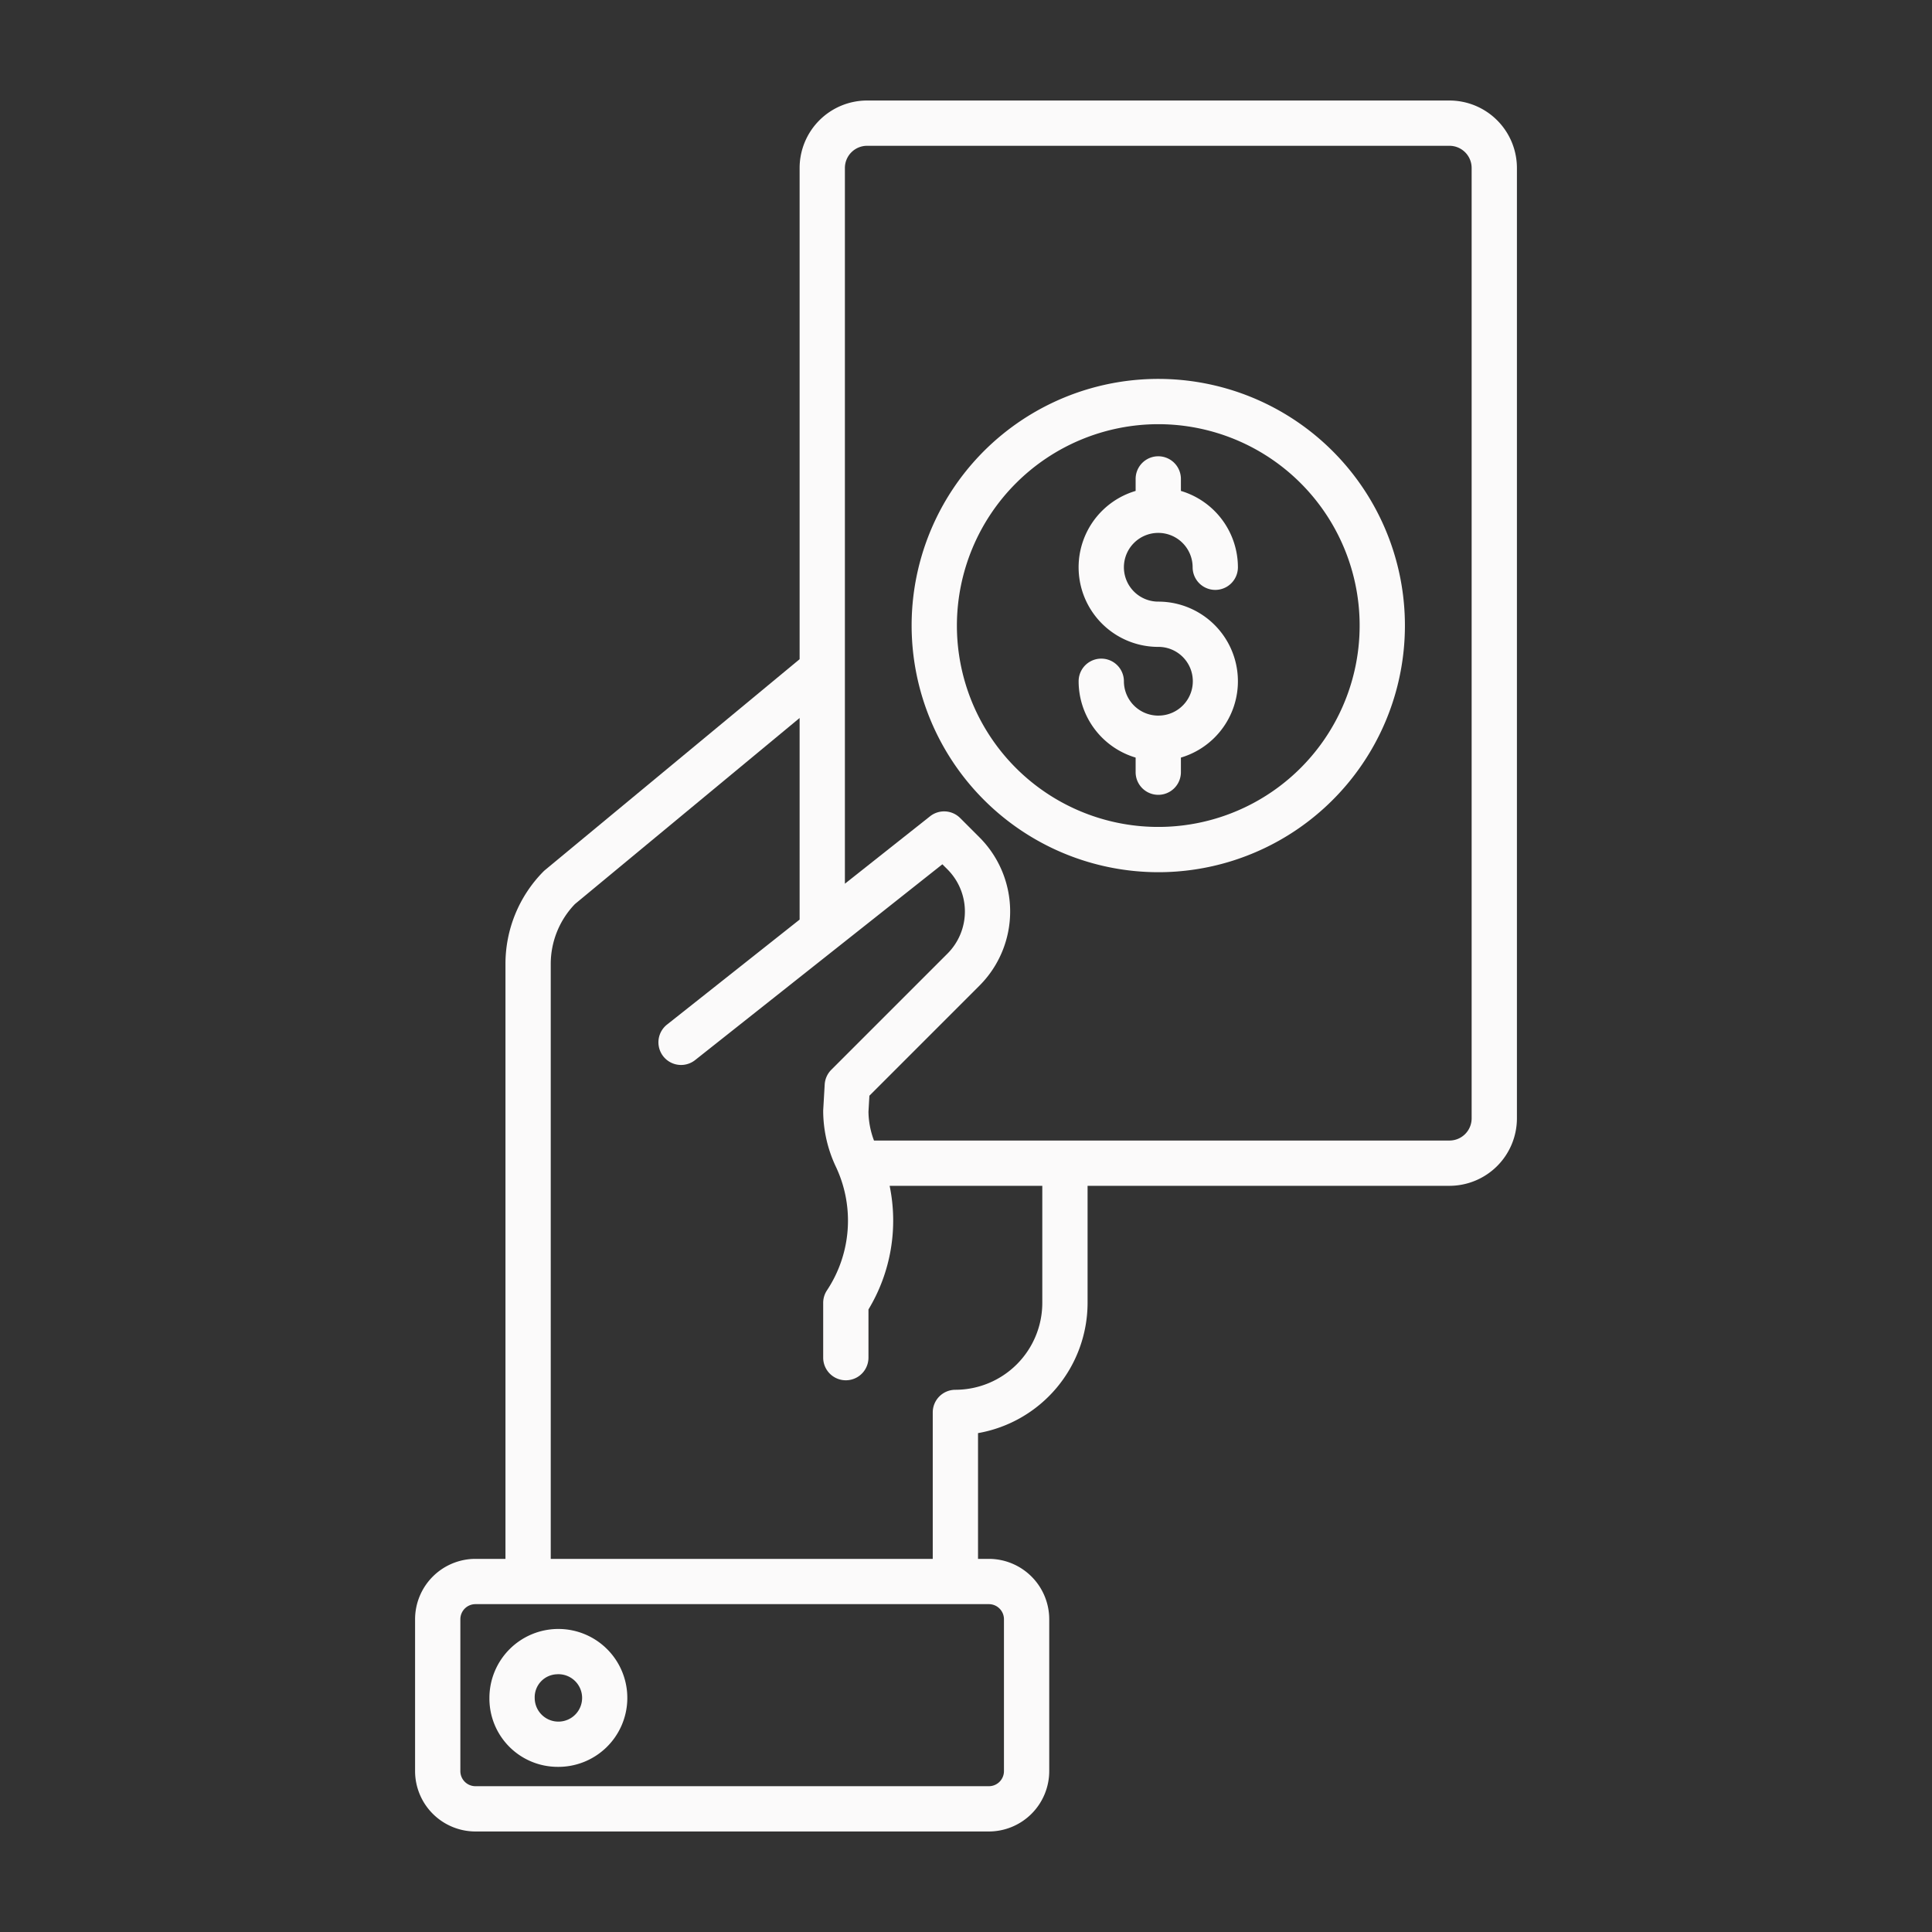 <?xml version="1.0"?>
<svg xmlns="http://www.w3.org/2000/svg" id="Layer_1" data-name="Layer 1" viewBox="0 0 512 512" width="512px" height="512px"><rect x="0" y="0" width="512" height="512" fill="#333333" stroke="none"/><g><title class="active-path" style="fill:#FBFAFA" data-old_color="#F6F6F6">Payment method</title><path d="M288.22,345.272V314.254h95.907A17.894,17.894,0,0,0,402,296.381V44.511a17.894,17.894,0,0,0-17.873-17.873H229.78a17.894,17.894,0,0,0-17.873,17.873V174.693l-67.46,55.868a5.936,5.936,0,0,0-.453.416,34.838,34.838,0,0,0-10.041,24.551V413.116H126a16.019,16.019,0,0,0-16,16v40.246a16.019,16.019,0,0,0,16,16H262.059a16.019,16.019,0,0,0,16-16V429.116a16.019,16.019,0,0,0-16-16h-2.872V379.792A35.092,35.092,0,0,0,288.22,345.272ZM229.78,38.638H384.127A5.88,5.88,0,0,1,390,44.511v251.87a5.88,5.88,0,0,1-5.873,5.873H231.617a22.35,22.35,0,0,1-1.464-7.629l.246-4.25,29.179-29.18a27.806,27.806,0,0,0,0-39.28l-5.133-5.133a6,6,0,0,0-7.966-.461l-22.572,17.872V44.511A5.88,5.88,0,0,1,229.78,38.638Zm36.279,390.478v40.246a4,4,0,0,1-4,4H126a4,4,0,0,1-4-4V429.116a4,4,0,0,1,4-4H262.059A4,4,0,0,1,266.059,429.116Zm-120.106-16V255.528a22.9,22.9,0,0,1,6.4-15.933l59.554-49.321V243.7l-35.158,27.838a6,6,0,0,0,7.449,9.408l65.541-51.9,1.355,1.355a15.794,15.794,0,0,1,0,22.31L220.3,283.505a6,6,0,0,0-1.748,3.9l-.389,6.715c-.007.115-.01.231-.01.347a34.9,34.9,0,0,0,3.443,14.9,33.431,33.431,0,0,1-2.435,32.578,6,6,0,0,0-1.008,3.328V359.79a6,6,0,0,0,12,0V347.018a45.565,45.565,0,0,0,5.609-32.764H276.22v31.018a23.06,23.06,0,0,1-23.033,23.035,6,6,0,0,0-6,6v38.809Z" data-original="#000000" class="active-path" data-old_color="#F6F6F6" fill="#FBFAFA"/><path d="M147.574,468.233A18.273,18.273,0,1,0,129.7,449.965,18.094,18.094,0,0,0,147.574,468.233Zm0-24.537a6.282,6.282,0,1,1-5.872,6.269A6.088,6.088,0,0,1,147.574,443.7Z" data-original="#000000" class="active-path" data-old_color="#F6F6F6" fill="#FBFAFA"/><path d="M306.953,231.144a65.365,65.365,0,1,0-65.364-65.365A65.439,65.439,0,0,0,306.953,231.144Zm0-118.729a53.365,53.365,0,1,1-53.364,53.364A53.424,53.424,0,0,1,306.953,112.415Z" data-original="#000000" class="active-path" data-old_color="#F6F6F6" fill="#FBFAFA"/><path d="M307.06,189.643c-.037,0-.071,0-.107,0s-.07,0-.106,0a9.113,9.113,0,0,1-9-9.1,6,6,0,0,0-12,0,21.133,21.133,0,0,0,15.106,20.225v3.869a6,6,0,0,0,12,0v-3.869a21.1,21.1,0,0,0-6-41.331,9.107,9.107,0,1,1,9.107-9.107,6,6,0,0,0,12,0A21.136,21.136,0,0,0,312.953,130.1v-3.181a6,6,0,0,0-12,0V130.1a21.1,21.1,0,0,0,6,41.332,9.1,9.1,0,0,1,.107,18.207Z" data-original="#000000" class="active-path" data-old_color="#F6F6F6" fill="#FBFAFA"/></g> </svg>
